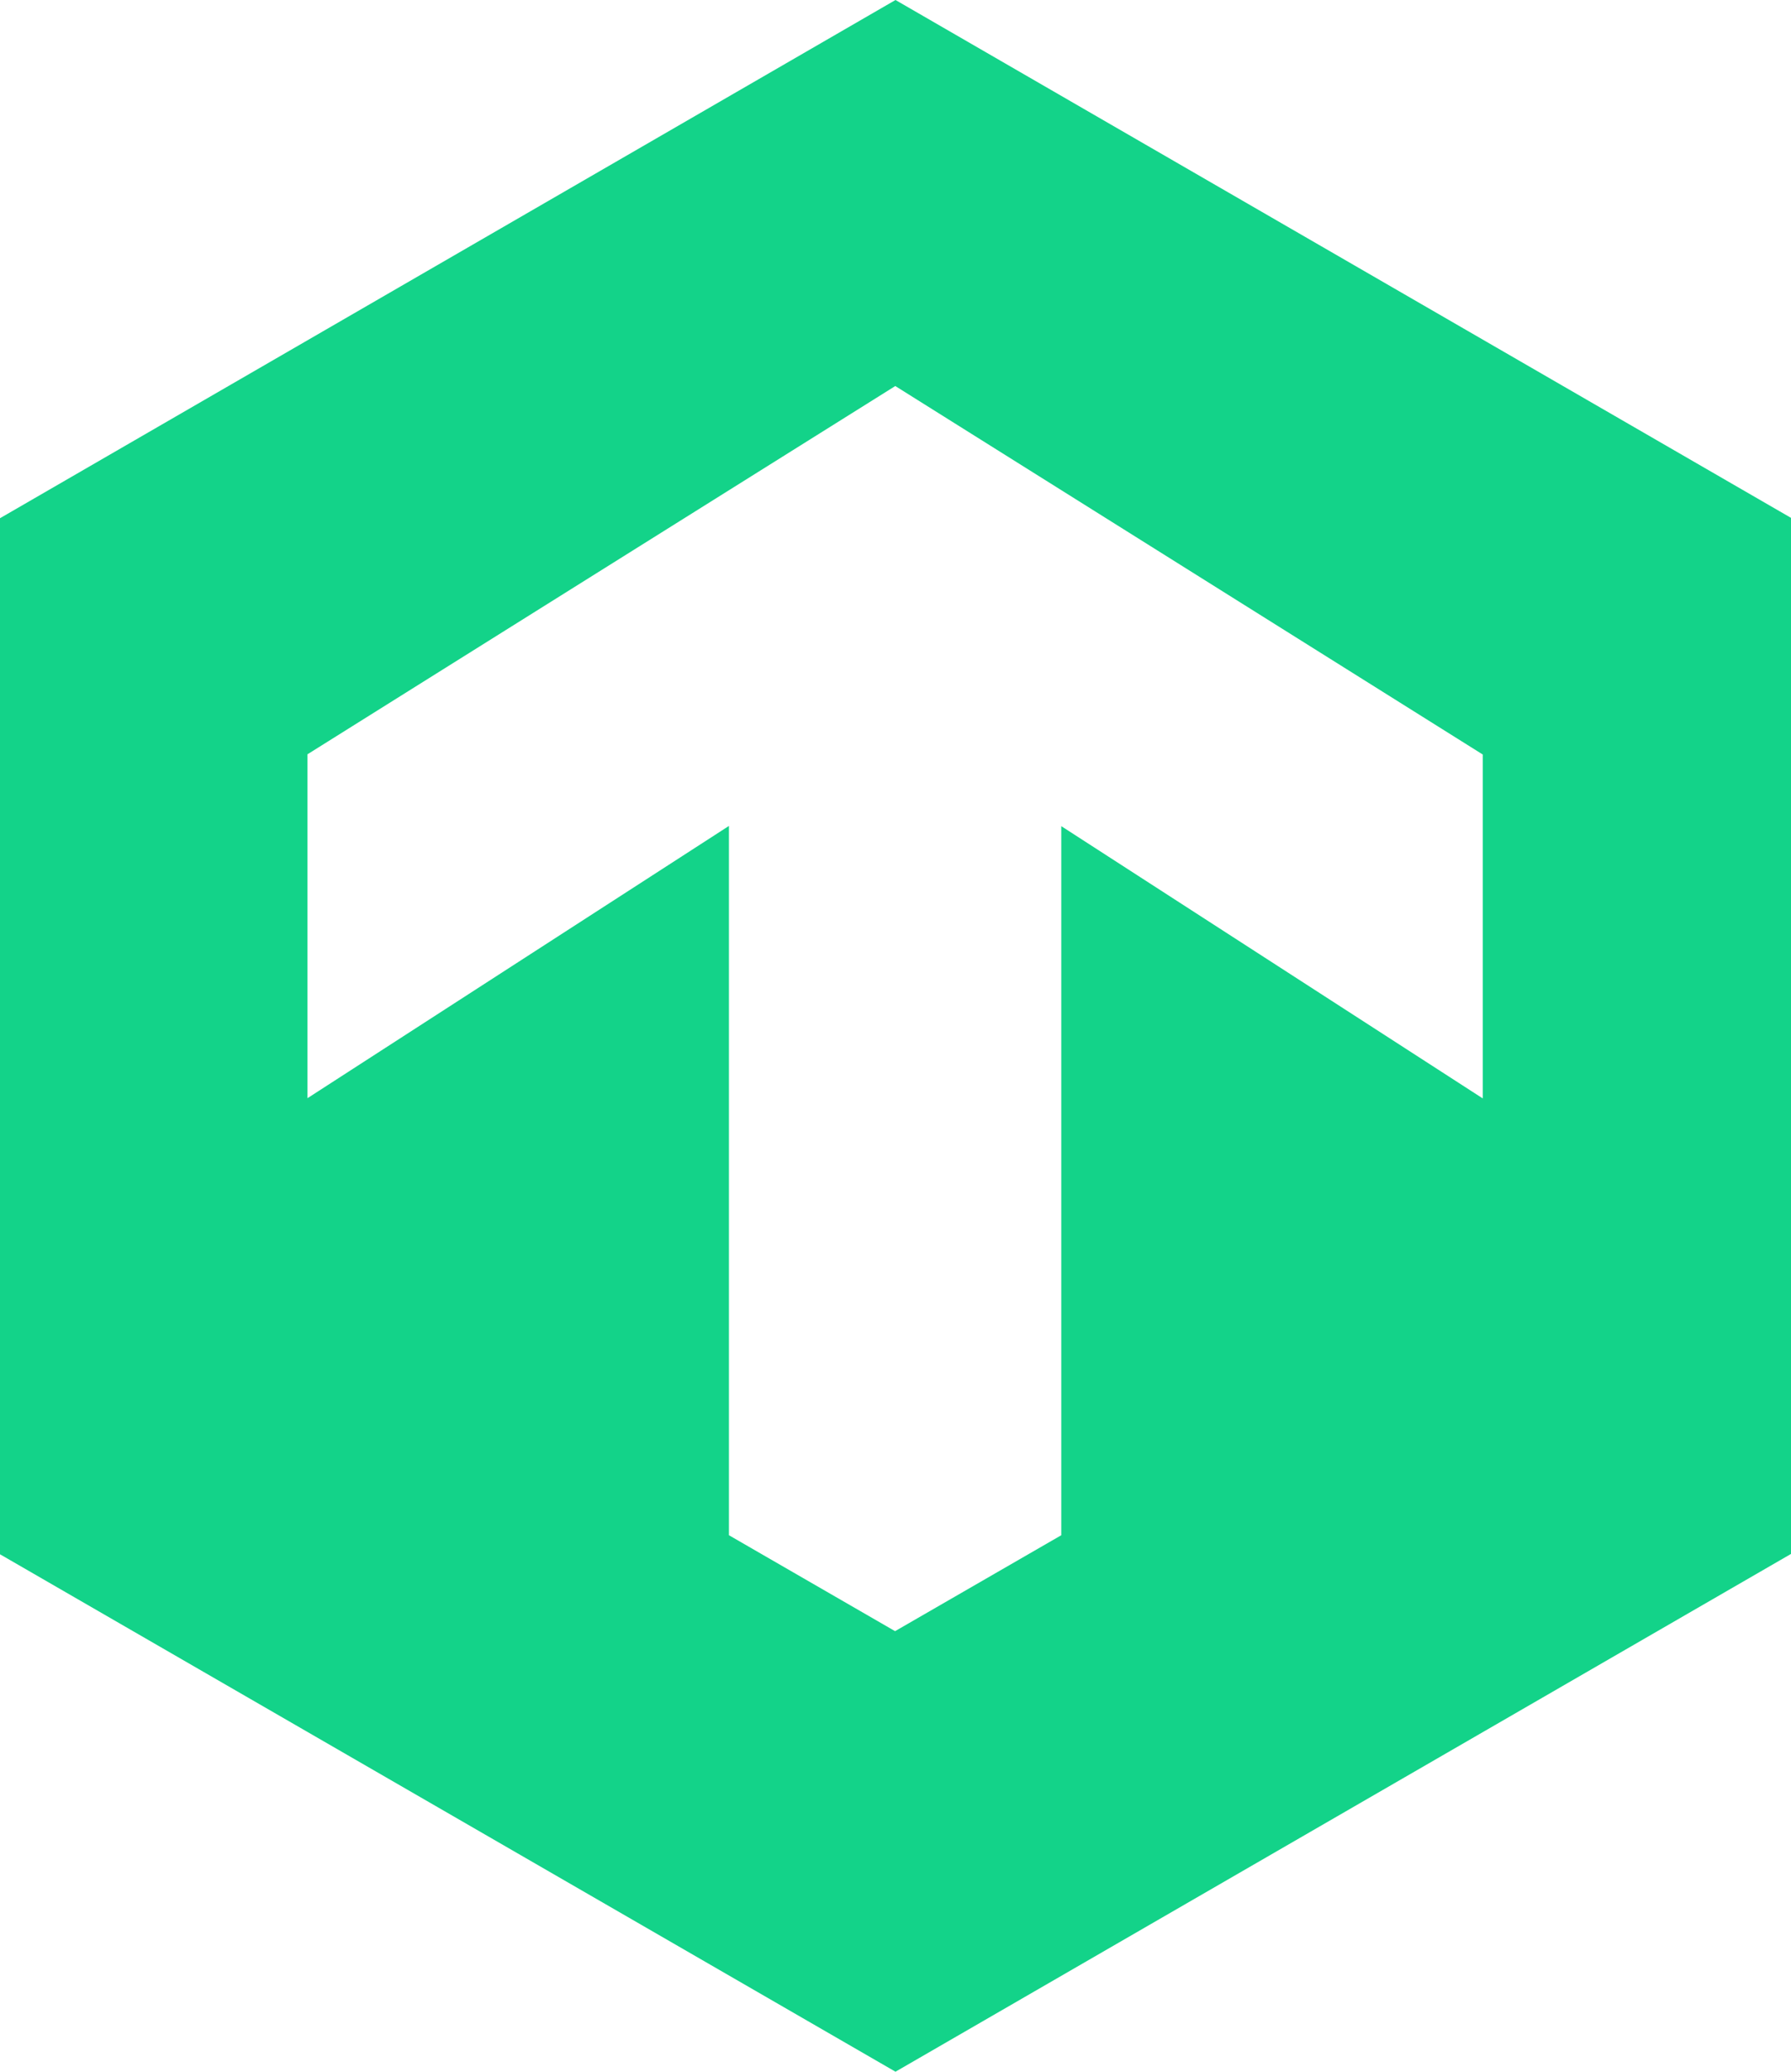 <svg xmlns="http://www.w3.org/2000/svg" viewBox="0 0 250 289.16"><defs><style>.cls-1{fill:#13d389;}</style></defs><title>CEE</title><g id="Laag_2" data-name="Laag 2"><g id="Laag_1-2" data-name="Laag 1"><g id="CEE"><path class="cls-1" d="M42.92,105.28v48l58.83-38v99l23.19,13.39,23.2-13.39V115.31l58.83,38v-48l-82-51.43ZM125,0,250,72.28V216.89L125,289.16,0,216.94V72.33Z"/></g></g></g></svg>
